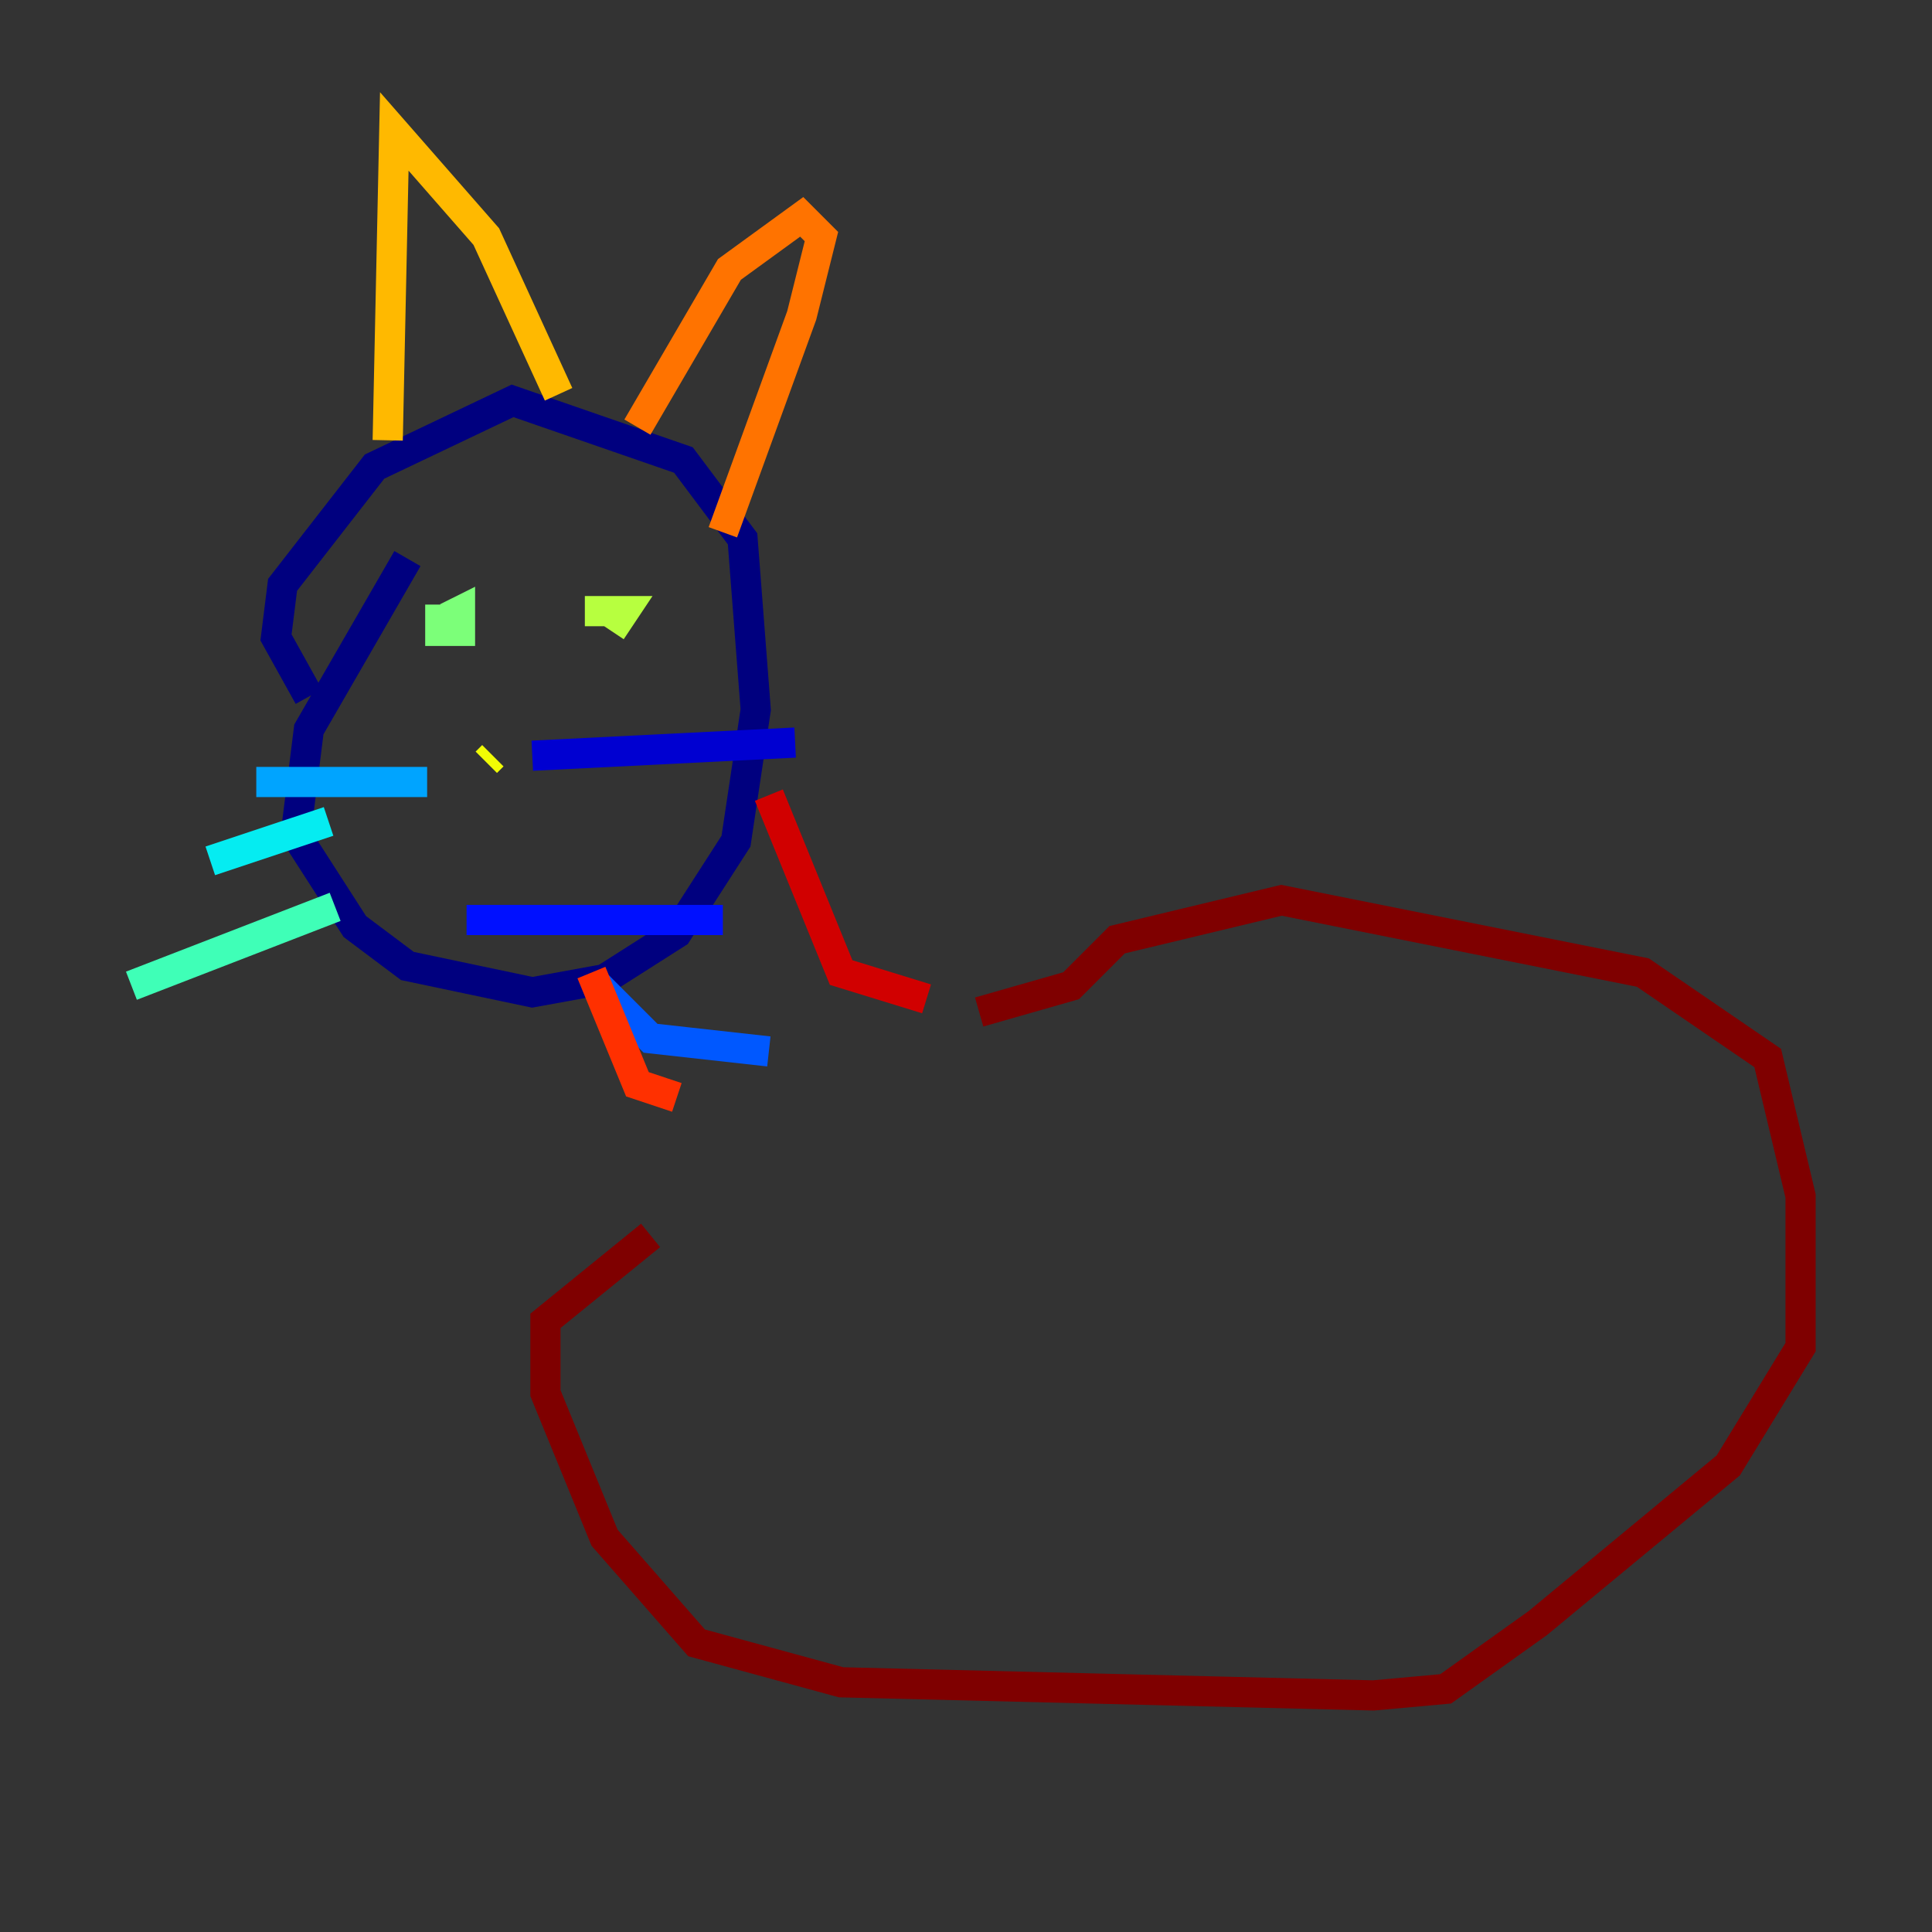 <?xml version="1.0" encoding="utf-8" ?>
<svg baseProfile="tiny" height="128" version="1.2" viewBox="0,0,128,128" width="128" xmlns="http://www.w3.org/2000/svg" xmlns:ev="http://www.w3.org/2001/xml-events" xmlns:xlink="http://www.w3.org/1999/xlink"><rect x="0" y="0" width="128" height="128" fill="#333333" stroke="none"/><defs /><polyline fill="none" points="26.993,37.007 20.463,48.327 19.592,55.292 23.51,61.388 26.993,64.0 35.265,65.742 40.054,64.871 44.843,61.823 48.762,55.728 50.068,47.02 49.197,35.701 45.279,30.476 33.959,26.558 24.816,30.912 18.721,38.748 18.286,42.231 20.463,46.15" stroke="#00007f" stroke-width="2" /><polyline fill="none" points="35.265,50.068 52.68,49.197" stroke="#0000d1" stroke-width="2" /><polyline fill="none" points="30.912,60.952 47.891,60.952" stroke="#0010ff" stroke-width="2" /><polyline fill="none" points="39.619,65.306 43.102,68.789 50.939,69.66" stroke="#0058ff" stroke-width="2" /><polyline fill="none" points="28.299,51.809 16.98,51.809" stroke="#00a4ff" stroke-width="2" /><polyline fill="none" points="21.769,54.422 13.932,57.034" stroke="#05ecf1" stroke-width="2" /><polyline fill="none" points="22.204,60.082 8.707,65.306" stroke="#3fffb7" stroke-width="2" /><polyline fill="none" points="29.17,40.054 29.17,41.796 30.476,41.796 30.476,40.49 29.605,40.925" stroke="#7cff79" stroke-width="2" /><polyline fill="none" points="41.361,40.49 40.49,41.796 41.361,40.49 38.748,40.49" stroke="#b7ff3f" stroke-width="2" /><polyline fill="none" points="32.653,50.068 32.218,50.503" stroke="#f1fc05" stroke-width="2" /><polyline fill="none" points="25.687,29.17 26.122,8.707 32.218,15.674 37.007,26.122" stroke="#ffb900" stroke-width="2" /><polyline fill="none" points="42.231,28.299 48.327,17.85 53.116,14.367 54.422,15.674 53.116,20.898 47.891,35.265" stroke="#ff7300" stroke-width="2" /><polyline fill="none" points="39.184,64.435 42.231,71.837 44.843,72.707" stroke="#ff3000" stroke-width="2" /><polyline fill="none" points="50.939,52.68 55.728,64.435 61.388,66.177" stroke="#d10000" stroke-width="2" /><polyline fill="none" points="64.871,67.048 70.966,65.306 74.014,62.258 84.898,59.646 108.844,64.435 117.116,70.095 119.293,79.238 119.293,89.252 114.503,97.088 101.878,107.537 95.782,111.891 90.993,112.326 55.728,111.456 46.15,108.844 40.054,101.878 36.136,92.299 36.136,87.51 43.102,81.85" stroke="#7f0000" stroke-width="2" /></svg>